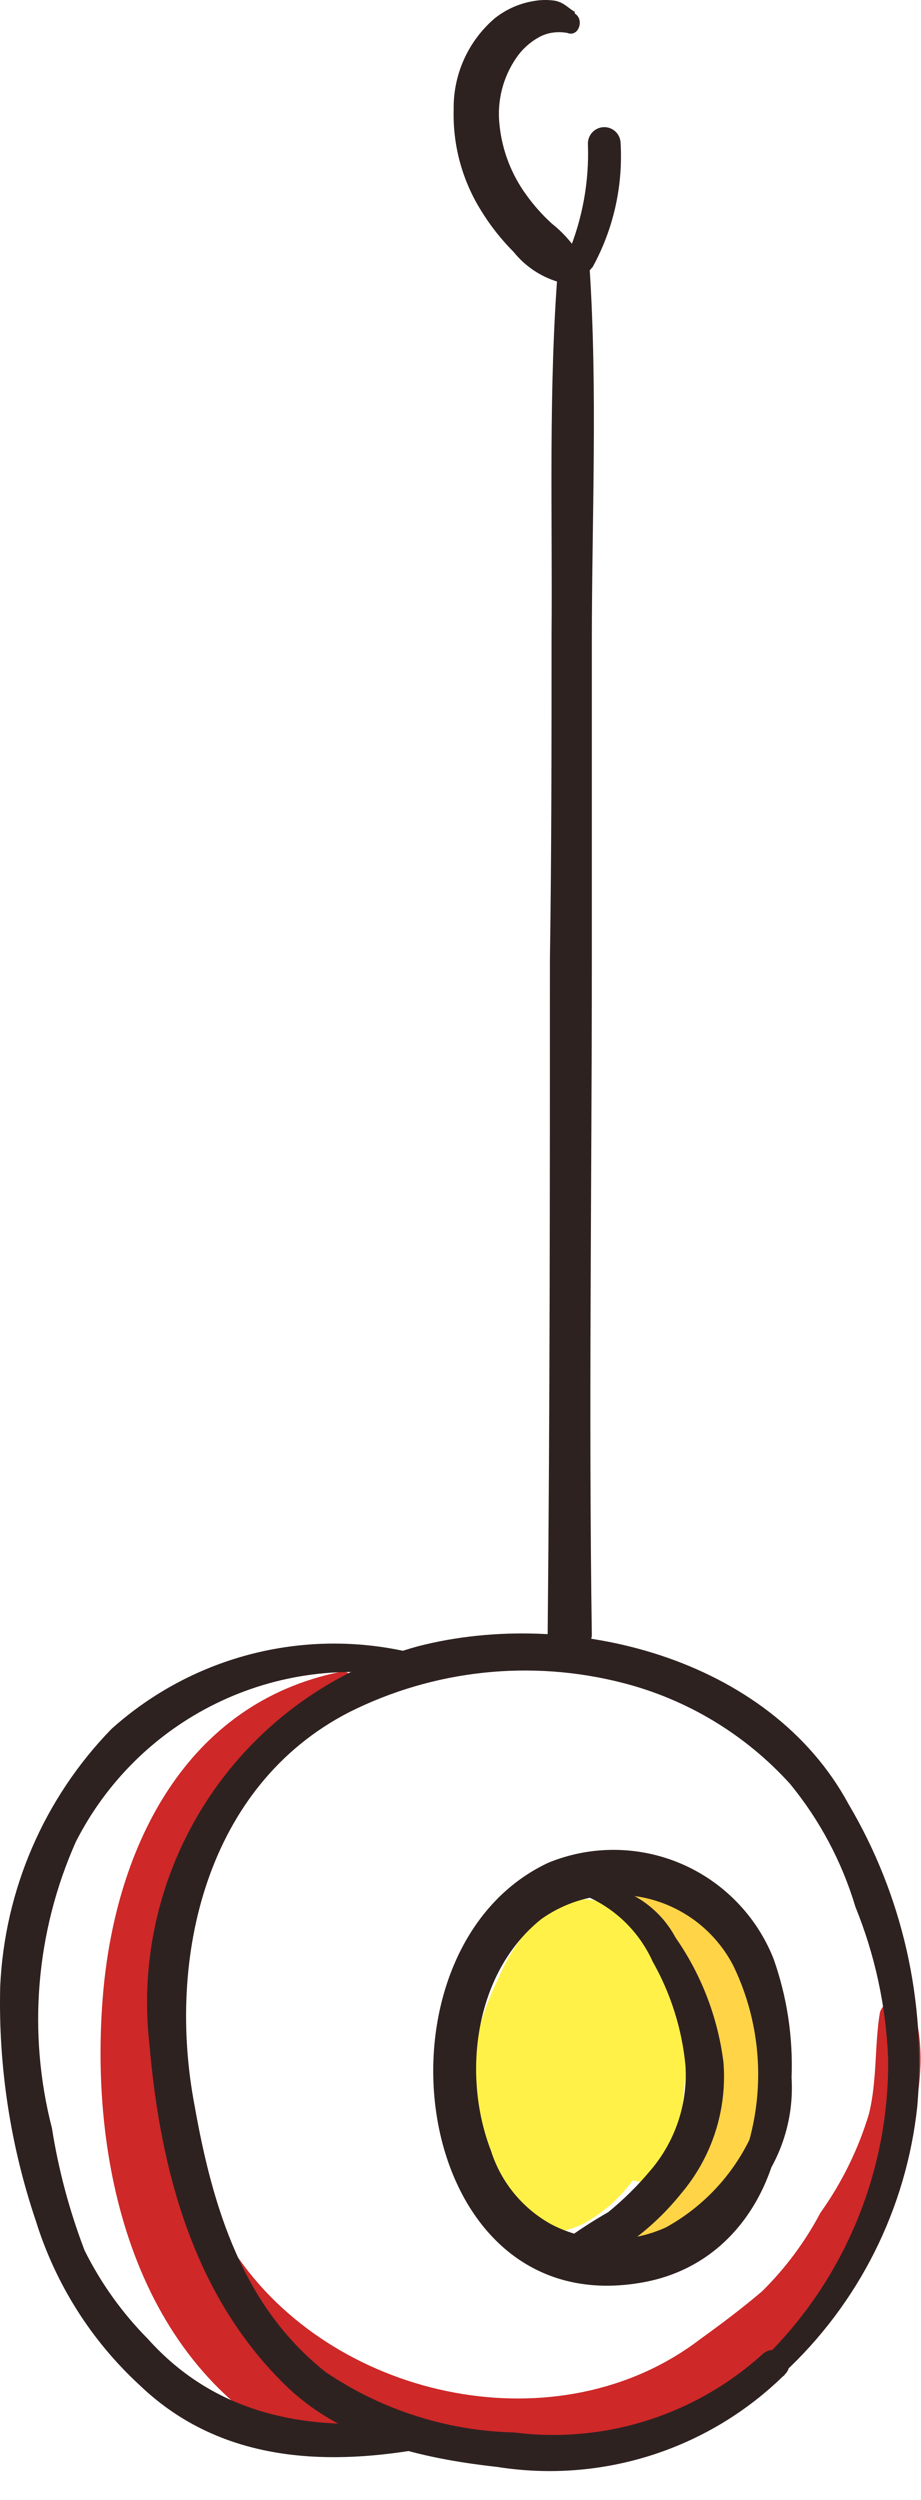 <svg width="28" height="76" viewBox="0 0 28 76" fill="none" xmlns="http://www.w3.org/2000/svg" xmlns:xlink="http://www.w3.org/1999/xlink">
	<defs>
	    <ref id="paramColor" param="color" default="#FCD13A"/>
	</defs>
	<path d="M18.938 57.482C19.526 58.22 20.292 58.789 20.829 59.588C21.368 60.38 21.693 61.298 21.775 62.253C21.851 63.194 21.631 64.136 21.148 64.947C20.853 65.389 20.52 65.803 20.152 66.185C19.867 66.547 19.532 66.866 19.157 67.133C18.59 67.483 18.819 68.52 19.545 68.451C20.829 68.301 21.636 67.173 22.323 66.175C23.043 65.084 23.392 63.789 23.318 62.482C23.256 61.24 22.864 60.038 22.183 58.999C21.577 57.923 20.647 57.067 19.525 56.554C19.407 56.525 19.282 56.533 19.168 56.576C19.053 56.619 18.954 56.694 18.882 56.794C18.811 56.893 18.77 57.012 18.766 57.134C18.762 57.257 18.794 57.378 18.858 57.482H18.938Z" fill="#FFD447"/>
	<path d="M20.083 60.107C19.89 59.323 19.45 58.623 18.828 58.111C18.487 57.857 18.069 57.727 17.643 57.744C17.218 57.76 16.811 57.921 16.489 58.2C15.902 58.764 15.437 59.444 15.126 60.197C14.742 60.98 14.484 61.818 14.359 62.682C14.231 63.485 14.276 64.306 14.493 65.09C14.709 65.873 15.091 66.601 15.614 67.223C15.749 67.401 15.918 67.549 16.111 67.661C16.304 67.772 16.517 67.844 16.738 67.872C17.155 67.85 17.559 67.723 17.913 67.503C18.538 67.124 19.064 66.6 19.446 65.976C19.951 65.175 20.286 64.279 20.432 63.344C20.577 62.408 20.53 61.453 20.292 60.536L18.828 61.444C18.958 61.544 18.948 61.654 18.948 61.843C18.948 62.233 18.948 62.622 18.948 63.001C18.896 63.743 18.79 64.481 18.63 65.207C18.598 65.341 18.597 65.48 18.627 65.614C18.657 65.748 18.716 65.874 18.802 65.982C18.887 66.089 18.995 66.176 19.119 66.236C19.243 66.295 19.378 66.326 19.515 66.325C19.737 66.321 19.953 66.258 20.142 66.142C20.331 66.026 20.486 65.862 20.59 65.666C20.702 65.458 20.728 65.214 20.663 64.986C20.598 64.759 20.447 64.566 20.242 64.448C19.995 64.313 19.719 64.238 19.438 64.227C19.156 64.217 18.876 64.272 18.619 64.389C18.382 64.494 18.158 64.628 17.953 64.788L17.624 65.037C17.564 65.087 17.485 65.107 17.535 65.107L18.012 65.227L18.221 65.467V65.357C18.209 65.248 18.185 65.141 18.152 65.037C18.152 64.798 18.042 64.558 17.992 64.319C17.918 63.926 17.868 63.53 17.843 63.131C17.782 62.446 17.906 61.756 18.201 61.135C18.261 61.035 18.401 60.895 18.42 60.785C18.44 60.676 18.421 60.576 18.042 60.586C17.734 60.316 17.594 60.297 17.614 60.496C17.634 60.696 17.614 60.716 17.614 60.806L17.525 62.233L17.355 65.107C17.355 65.243 17.383 65.377 17.436 65.501C17.489 65.626 17.567 65.738 17.664 65.831C17.762 65.925 17.878 65.997 18.004 66.044C18.131 66.091 18.266 66.112 18.401 66.105C18.67 66.09 18.923 65.972 19.108 65.775C19.293 65.578 19.396 65.318 19.396 65.047L19.485 62.512L19.535 61.165C19.594 60.771 19.594 60.371 19.535 59.977C19.488 59.752 19.386 59.543 19.238 59.368C19.09 59.192 18.901 59.056 18.688 58.972C18.475 58.888 18.244 58.858 18.017 58.886C17.79 58.913 17.573 58.997 17.385 59.129C16.804 59.623 16.39 60.285 16.201 61.025C15.834 62.543 15.882 64.133 16.34 65.626C16.539 66.475 17.097 67.333 18.112 66.984C18.482 66.837 18.82 66.62 19.107 66.345C19.225 66.242 19.348 66.145 19.476 66.055L19.127 64.838L19.515 64.598H19.565L20.451 65.706C20.678 64.723 20.812 63.72 20.849 62.712C20.937 62.274 20.921 61.822 20.802 61.392C20.682 60.962 20.463 60.566 20.162 60.237C20.02 60.105 19.839 60.023 19.646 60.004C19.454 59.985 19.26 60.03 19.095 60.132C18.93 60.234 18.803 60.387 18.734 60.568C18.664 60.749 18.655 60.948 18.709 61.135C19.011 62.259 18.934 63.452 18.49 64.528C18.335 64.921 18.116 65.285 17.843 65.606C17.594 65.866 17.186 66.245 16.848 66.235L17.286 66.345C16.978 66.121 16.737 65.817 16.589 65.467C16.412 65.107 16.287 64.724 16.221 64.329C16.115 63.478 16.217 62.615 16.519 61.814C16.67 61.386 16.857 60.972 17.077 60.576C17.246 60.183 17.471 59.817 17.744 59.488C18.391 58.839 19.247 59.937 19.595 60.396C19.824 60.686 20.381 60.516 20.232 60.107H20.083Z" fill="#FFF148"/>
	<path d="M20.392 64.688C20.527 64.424 20.634 64.146 20.71 63.86C20.77 63.58 20.82 63.311 20.859 63.031C20.899 62.922 20.899 62.801 20.859 62.692C20.825 62.635 20.776 62.587 20.719 62.552C20.662 62.517 20.598 62.497 20.531 62.492C20.468 62.485 20.404 62.492 20.344 62.511C20.284 62.53 20.229 62.562 20.181 62.605C20.134 62.647 20.097 62.699 20.071 62.757C20.046 62.815 20.033 62.878 20.033 62.941C20.053 63.207 20.053 63.474 20.033 63.74C20.033 63.64 20.033 63.74 20.033 63.74V63.83C20.028 63.926 20.028 64.023 20.033 64.119C20.033 64.179 20.033 64.239 20.033 64.299V64.448C20.019 64.516 20.029 64.586 20.062 64.646C20.095 64.707 20.148 64.753 20.212 64.778C20.273 64.806 20.343 64.809 20.406 64.786C20.469 64.764 20.521 64.718 20.551 64.658L20.392 64.688Z" fill="#FFF148"/>
	<path fill="url(#paramColor)" class="relleno" d="M10.477 61.604C10.797 61.596 11.1 61.461 11.32 61.229C11.54 60.997 11.66 60.687 11.652 60.366C11.644 60.046 11.509 59.742 11.278 59.521C11.046 59.3 10.737 59.181 10.418 59.189C10.259 59.193 10.104 59.228 9.959 59.292C9.814 59.356 9.684 59.449 9.575 59.563C9.466 59.678 9.38 59.814 9.323 59.962C9.266 60.11 9.239 60.268 9.243 60.426C9.247 60.585 9.282 60.741 9.346 60.886C9.41 61.031 9.502 61.162 9.617 61.271C9.731 61.381 9.866 61.467 10.014 61.523C10.162 61.581 10.319 61.608 10.477 61.604Z"/>
	<path fill="url(#paramColor)" class="relleno" d="M9.462 61.035C9.014 62.403 9.263 62.293 9.462 63.95H10.746C10.55 62.495 10.644 61.015 11.025 59.598C11.692 57.272 8.288 56.604 7.472 58.71C6.406 61.484 6.178 64.628 7.79 67.243C9.084 69.349 12.18 67.393 11.025 65.247C8.596 60.686 11.234 56.524 16.002 55.626C18.411 55.176 17.913 51.703 15.893 51.114C14.141 50.605 12.259 50.246 10.965 51.853C10.549 52.322 10.294 52.914 10.239 53.54C10.184 54.166 10.331 54.794 10.66 55.329C10.988 55.864 11.48 56.28 12.062 56.513C12.644 56.746 13.286 56.785 13.892 56.624C15.08 56.338 16.213 55.859 17.246 55.206C19.655 53.839 18.242 50.475 15.803 50.356H15.265C11.583 50.176 11.772 55.835 15.405 56.075C16.336 56.151 17.22 56.517 17.933 57.123C20.531 58.999 23.796 54.578 21.268 52.571C19.603 51.145 17.485 50.359 15.295 50.356L17.425 55.186L17.794 54.807L14.529 50.815C14.303 50.948 14.053 51.035 13.793 51.071C13.534 51.107 13.269 51.091 13.016 51.024L15.614 55.326C15.056 55.965 15.196 56.095 16.032 55.695L15.295 51.124C11.423 51.424 8.218 52.432 6.596 56.244C4.973 60.057 6.118 63.231 7.651 66.874L11.095 65.317C10.308 63.74 11.015 60.905 11.145 59.189L7.561 59.768C7.972 61.416 8.673 62.978 9.632 64.379C9.92 64.778 10.717 64.798 10.796 64.199C11.005 62.782 11.204 62.203 10.498 60.985C10.438 60.898 10.355 60.829 10.258 60.787C10.161 60.745 10.054 60.732 9.949 60.749C9.845 60.766 9.748 60.812 9.668 60.882C9.589 60.952 9.532 61.043 9.502 61.145L9.462 61.035Z"/>
	<path fill="url(#paramColor)" class="relleno" d="M10.676 58.43C10.806 58.959 10.955 59.428 11.114 59.987C11.274 60.546 12.11 60.546 12.209 59.987C12.329 59.218 12.398 58.29 13.135 57.841L12.388 57.132C11.714 58.105 11.303 59.237 11.194 60.416H12.189C12.078 59.433 12.291 58.441 12.796 57.592C12.869 57.472 12.895 57.329 12.868 57.192C12.841 57.054 12.763 56.932 12.651 56.849C12.538 56.766 12.398 56.729 12.259 56.745C12.12 56.76 11.992 56.827 11.901 56.933C11.501 57.383 11.165 57.887 10.905 58.43L11.95 59.009C12.568 57.432 14.12 56.793 15.643 56.354L15.016 55.356C13.122 56.915 11.804 59.066 11.274 61.464L12.617 61.604C12.687 60.406 13.782 59.508 14.548 58.699C14.958 58.265 15.331 57.798 15.663 57.302C15.785 57.118 15.918 56.941 16.061 56.773C16.118 56.697 16.185 56.63 16.261 56.574L16.38 56.484C16.519 56.484 16.529 56.484 16.38 56.484L15.952 56.174V56.254L15.872 55.715C15.872 55.625 15.822 55.715 15.773 55.785L15.534 55.995L15.026 56.474C14.752 56.75 14.496 57.043 14.26 57.352C13.748 58.033 13.286 58.751 12.876 59.498C12.442 60.197 12.107 60.952 11.881 61.744C11.707 62.66 11.776 63.606 12.08 64.488C12.158 64.671 12.301 64.818 12.481 64.902C12.661 64.986 12.866 65 13.056 64.942C13.245 64.884 13.407 64.757 13.51 64.587C13.613 64.417 13.649 64.215 13.613 64.019C13.423 63.41 13.365 62.767 13.444 62.133C13.621 61.541 13.879 60.977 14.21 60.456C14.777 59.33 15.479 58.277 16.3 57.322C16.708 56.893 17.485 56.374 17.296 55.675C17.107 54.977 16.3 54.997 15.703 55.296C15.227 55.605 14.834 56.027 14.558 56.524C14.236 57.022 13.87 57.489 13.463 57.921C12.364 58.842 11.592 60.096 11.264 61.494C11.243 61.661 11.284 61.83 11.379 61.969C11.474 62.108 11.617 62.208 11.78 62.248C11.943 62.289 12.115 62.268 12.264 62.19C12.413 62.111 12.528 61.981 12.587 61.823C13.106 59.671 14.261 57.726 15.902 56.244C16.39 55.815 15.832 55.047 15.275 55.246C13.414 55.795 11.532 56.703 10.835 58.65C10.607 59.288 11.662 59.708 11.94 59.089C12.138 58.618 12.407 58.18 12.737 57.791L11.841 57.132C11.313 58.177 11.085 59.349 11.184 60.516C11.184 61.065 12.11 61.225 12.179 60.626C12.31 59.59 12.693 58.603 13.294 57.751C13.623 57.292 12.976 56.753 12.548 57.043C12.116 57.367 11.761 57.783 11.508 58.261C11.256 58.739 11.111 59.267 11.084 59.807H12.189C11.98 59.308 11.771 58.809 11.542 58.31C11.494 58.208 11.412 58.127 11.309 58.081C11.206 58.036 11.091 58.029 10.983 58.061C10.876 58.094 10.784 58.164 10.724 58.259C10.664 58.355 10.64 58.468 10.656 58.58L10.676 58.43Z"/>
	<path fill="url(#paramColor)" class="relleno" d="M10.975 60.526C10.881 60.528 10.789 60.555 10.709 60.604C10.628 60.653 10.562 60.723 10.517 60.805C10.26 61.441 10.228 62.145 10.427 62.801C10.595 63.417 10.857 64.003 11.204 64.538C11.55 65.08 11.947 65.588 12.388 66.055C12.81 66.653 13.394 67.117 14.07 67.393C14.194 67.422 14.322 67.418 14.444 67.382C14.565 67.346 14.675 67.279 14.763 67.187C14.85 67.095 14.912 66.982 14.943 66.859C14.973 66.736 14.971 66.606 14.936 66.484C14.803 66.131 14.571 65.823 14.27 65.596C14.04 65.386 13.802 65.187 13.573 64.967C13.123 64.59 12.719 64.161 12.368 63.69C12.06 63.227 11.819 62.723 11.652 62.193C11.566 61.917 11.516 61.632 11.502 61.344C11.502 60.985 11.403 60.596 10.975 60.566V60.526Z"/>
	<path fill="url(#paramColor)" class="relleno" d="M6.257 59.079C5.451 59.079 5.371 59.867 5.411 60.486C5.48 61.354 5.61 62.213 5.749 63.071C6.005 64.93 6.517 66.744 7.272 68.461C7.926 69.878 8.873 71.14 10.049 72.163C11.144 73.082 12.787 74.16 14.28 73.89C14.937 73.78 14.927 72.812 14.419 72.533C13.911 72.253 13.245 72.154 12.687 71.894C12.151 71.65 11.646 71.342 11.184 70.976C10.193 70.148 9.378 69.13 8.785 67.982C8.116 66.664 7.63 65.26 7.342 63.81C7.183 63.081 7.053 62.343 6.944 61.614C6.854 61.045 6.506 60.137 6.705 59.618C6.824 59.328 6.516 59.069 6.257 59.059V59.079Z"/>
	<path fill="url(#paramColor)" class="relleno" d="M6.953 64.039C6.664 65.23 6.68 66.474 6.998 67.657C7.316 68.84 7.928 69.923 8.775 70.806C9.029 71.076 9.305 71.323 9.601 71.545C9.917 71.848 10.299 72.073 10.716 72.204C10.864 72.233 11.017 72.215 11.154 72.151C11.291 72.087 11.403 71.981 11.476 71.849C11.548 71.716 11.576 71.564 11.556 71.414C11.535 71.264 11.468 71.124 11.363 71.016C11.133 70.811 10.883 70.63 10.617 70.477C10.352 70.276 10.102 70.056 9.87 69.818C9.172 69.099 8.648 68.23 8.335 67.277C8.023 66.324 7.932 65.312 8.068 64.319C8.158 63.6 7.143 63.321 6.953 64.039Z"/>
	<path fill="url(#paramColor)" class="relleno" d="M5.899 63.79C5.89 66.13 6.554 68.424 7.81 70.397C8.347 71.315 9.065 72.114 9.921 72.743C10.777 73.373 11.752 73.821 12.787 74.06C13.464 74.17 13.981 73.181 13.255 72.852C11.546 72.153 10.06 71 8.955 69.519C7.83 67.731 7.041 65.752 6.625 63.68C6.597 63.598 6.542 63.528 6.468 63.483C6.394 63.438 6.307 63.421 6.221 63.434C6.136 63.447 6.058 63.49 6.001 63.555C5.944 63.62 5.911 63.703 5.909 63.79H5.899Z"/>
	<path fill="url(#paramColor)" class="relleno" d="M8.367 66.764C9.082 68.758 10.371 70.494 12.07 71.754C13.876 73.154 16.121 73.861 18.401 73.751C18.573 73.746 18.738 73.679 18.865 73.562C18.991 73.444 19.071 73.284 19.088 73.112C19.11 72.941 19.068 72.768 18.971 72.626C18.873 72.484 18.727 72.384 18.56 72.343C16.558 72.223 14.616 71.609 12.906 70.557C11.37 69.502 10.151 68.045 9.383 66.345C9.114 65.776 8.148 66.215 8.387 66.804L8.367 66.764Z"/>
	<path fill="url(#paramColor)" class="relleno" d="M8.517 68.57C8.268 69.209 9.124 70.068 9.512 70.457C10.089 70.984 10.72 71.449 11.393 71.844C12.08 72.257 12.791 72.627 13.523 72.952C13.931 73.142 14.35 73.311 14.768 73.461C15.186 73.672 15.665 73.729 16.121 73.621C16.22 73.591 16.31 73.538 16.384 73.468C16.459 73.397 16.517 73.31 16.552 73.213C16.588 73.117 16.601 73.013 16.59 72.911C16.579 72.808 16.545 72.71 16.49 72.623C16.072 71.994 15.066 71.854 14.409 71.625C13.684 71.333 12.976 70.999 12.289 70.627C11.669 70.305 11.067 69.949 10.488 69.559C10.225 69.365 9.976 69.155 9.741 68.93C9.502 68.7 9.303 68.361 8.955 68.301C8.856 68.279 8.752 68.296 8.666 68.348C8.579 68.4 8.515 68.483 8.487 68.581L8.517 68.57Z"/>
	<path fill="url(#paramColor)" class="relleno" d="M7.043 67.592C7.8 68.403 8.63 69.141 9.522 69.798C9.979 70.144 10.458 70.461 10.955 70.746C11.49 71.133 12.113 71.38 12.767 71.465C12.895 71.46 13.019 71.418 13.124 71.344C13.229 71.269 13.31 71.166 13.356 71.046C13.403 70.926 13.413 70.795 13.386 70.669C13.36 70.543 13.296 70.427 13.205 70.337C12.727 69.987 12.205 69.701 11.652 69.489C11.174 69.249 10.706 68.99 10.248 68.72C9.348 68.191 8.498 67.58 7.71 66.894C7.618 66.805 7.494 66.757 7.366 66.76C7.238 66.762 7.117 66.816 7.028 66.909C6.94 67.001 6.892 67.126 6.895 67.254C6.897 67.382 6.951 67.504 7.043 67.592Z"/>
	<path fill="url(#paramColor)" class="relleno" d="M8.128 66.165C9.092 67.748 10.521 68.993 12.219 69.728C14.104 70.786 16.183 71.448 18.331 71.674C19.326 71.724 19.257 70.207 18.331 70.157C17.571 70.156 16.816 70.038 16.091 69.808C15.45 69.562 14.882 69.157 14.439 68.63C13.603 67.632 12.986 66.435 11.732 65.926C11.62 65.867 11.496 65.838 11.371 65.842C11.245 65.846 11.123 65.882 11.016 65.948C10.909 66.013 10.82 66.105 10.759 66.215C10.698 66.325 10.666 66.448 10.666 66.574C10.721 67.248 10.92 67.901 11.25 68.49C11.58 69.08 12.033 69.59 12.578 69.988C13.618 70.946 14.771 71.774 16.012 72.453L16.579 71.016C13.971 70.127 12.159 67.852 10.607 65.686C10.039 64.898 8.785 65.686 9.313 66.484C10.706 68.68 12.199 70.936 14.489 72.283C14.637 72.343 14.8 72.356 14.956 72.321C15.113 72.286 15.254 72.203 15.362 72.085C15.47 71.967 15.54 71.818 15.562 71.659C15.584 71.5 15.556 71.338 15.484 71.195C14.758 69.958 14.001 68.74 13.334 67.473C12.667 66.205 11.97 64.977 12.189 63.67L11.254 64.239C11.254 64.189 11.254 64.189 11.254 64.239C11.254 64.289 11.353 64.478 11.393 64.598C11.433 64.718 11.523 64.967 11.582 65.147C11.714 65.579 11.817 66.019 11.891 66.465L13.294 66.245C12.758 64.831 12.469 63.336 12.438 61.824C12.427 61.66 12.359 61.505 12.246 61.387C12.133 61.269 11.982 61.194 11.819 61.176C11.656 61.158 11.493 61.199 11.357 61.289C11.22 61.38 11.121 61.517 11.075 61.674C10.905 62.811 11.145 63.971 11.751 64.948C12.274 66.029 12.876 67.07 13.553 68.061C14.807 69.888 16.539 71.425 18.849 71.515C19.735 71.515 19.904 70.098 19.028 69.958C18.042 69.8 17.094 69.462 16.231 68.96C15.789 68.708 15.375 68.411 14.996 68.072C14.62 67.701 14.21 67.367 13.772 67.073C13.559 66.934 13.304 66.876 13.052 66.909C12.8 66.942 12.568 67.064 12.398 67.253C12.121 67.668 11.985 68.162 12.01 68.66C12.005 69.14 12.102 69.615 12.294 70.053C12.486 70.492 12.77 70.885 13.125 71.205C13.269 71.328 13.451 71.397 13.64 71.4C13.829 71.403 14.013 71.34 14.161 71.223C14.309 71.105 14.411 70.939 14.451 70.754C14.491 70.569 14.466 70.376 14.379 70.207L14.22 69.918C14.098 69.758 13.922 69.65 13.725 69.614C13.528 69.578 13.325 69.616 13.155 69.722C12.984 69.828 12.86 69.993 12.805 70.186C12.749 70.379 12.768 70.586 12.856 70.766L12.996 71.066L14.25 70.068C13.998 69.82 13.816 69.51 13.722 69.169C13.677 69.004 13.657 68.832 13.663 68.66C13.663 68.591 13.772 68.211 13.663 68.351L13.304 68.57H13.434H12.996C13.165 68.62 13.414 68.93 13.553 69.04L14.15 69.549C14.582 69.906 15.045 70.224 15.534 70.497C16.503 71.028 17.558 71.382 18.649 71.545L18.819 69.978C17.037 69.978 15.673 68.57 14.708 67.193C14.17 66.415 13.712 65.596 13.215 64.768C12.717 63.939 12.169 62.961 12.428 62.053L11.065 61.903C11.072 63.542 11.366 65.166 11.931 66.704C12.189 67.413 13.454 67.333 13.334 66.484C13.226 65.717 13.046 64.962 12.797 64.229C12.578 63.6 12.329 63.001 11.632 62.802C11.433 62.759 11.225 62.794 11.051 62.899C10.877 63.005 10.75 63.174 10.696 63.37C10.199 64.898 11.025 66.554 11.692 67.882C12.359 69.209 13.324 70.696 14.16 72.084L15.156 70.996C13.065 69.808 11.771 67.742 10.527 65.756L9.233 66.554C11.025 69.079 13.085 71.545 16.111 72.603C16.957 72.882 17.435 71.605 16.679 71.165C15.651 70.606 14.686 69.937 13.802 69.169C13.065 68.521 12.02 67.672 12.01 66.594L11.124 67.313C12.309 67.752 12.916 69.249 13.822 70.068C14.403 70.56 15.082 70.924 15.813 71.135C16.181 71.245 16.559 71.305 16.927 71.395C17.296 71.485 17.714 71.625 18.122 71.714L18.48 70.237C16.591 69.885 14.748 69.319 12.986 68.55C11.415 67.977 10.036 66.975 9.004 65.656C8.921 65.552 8.802 65.483 8.671 65.46C8.54 65.437 8.405 65.463 8.292 65.533C8.179 65.603 8.095 65.711 8.055 65.839C8.016 65.966 8.024 66.103 8.078 66.225L8.128 66.165Z"/>
	<path fill="url(#paramColor)" class="relleno" d="M9.651 67.832C10.605 69.108 11.851 70.135 13.284 70.826C13.989 71.211 14.729 71.529 15.494 71.774C16.281 72.104 17.131 72.251 17.983 72.203C18.61 72.104 18.64 71.135 18.122 70.876C17.77 70.735 17.402 70.638 17.027 70.587C16.659 70.507 16.291 70.417 15.922 70.307C15.242 70.095 14.578 69.838 13.931 69.538C12.637 68.856 11.399 68.072 10.229 67.193C9.87 66.954 9.432 67.453 9.661 67.802L9.651 67.832Z"/>
	<path fill="url(#paramColor)" class="relleno" d="M15.006 70.028C16.975 70.73 19.117 70.782 21.118 70.177C22.131 69.919 23.06 69.404 23.816 68.68C24.404 67.956 24.752 67.067 24.811 66.135C25.161 64.141 25.055 62.094 24.502 60.147C23.922 58.279 22.844 56.606 21.387 55.306C20.581 54.587 19.396 55.825 20.232 56.524C21.473 57.577 22.414 58.94 22.961 60.475C23.508 62.011 23.642 63.663 23.348 65.267C23.308 66.04 23.087 66.792 22.701 67.463C22.116 68.048 21.377 68.453 20.57 68.63C18.883 69.214 17.066 69.314 15.325 68.92C15.183 68.899 15.038 68.931 14.919 69.011C14.8 69.091 14.715 69.212 14.68 69.352C14.645 69.491 14.663 69.639 14.731 69.766C14.799 69.892 14.911 69.989 15.046 70.037L15.006 70.028Z"/>
	<path fill="url(#paramColor)" class="relleno" d="M20.481 56.404C22.044 56.154 22.99 57.961 23.517 59.129C24.227 60.693 24.767 62.33 25.13 64.009C25.339 65.007 26.931 64.518 26.603 63.57C26.544 63.388 26.464 63.214 26.364 63.051C26.296 62.941 26.197 62.855 26.079 62.801C25.962 62.747 25.831 62.73 25.704 62.75C25.577 62.77 25.458 62.827 25.363 62.915C25.268 63.002 25.201 63.115 25.169 63.241C25.127 63.428 25.103 63.618 25.1 63.81L26.603 63.57C26.181 61.581 25.512 59.653 24.612 57.831C23.826 56.274 22.074 54.777 20.232 55.526C20.116 55.561 20.019 55.642 19.962 55.749C19.905 55.857 19.893 55.983 19.929 56.099C19.964 56.216 20.045 56.313 20.152 56.371C20.259 56.428 20.385 56.44 20.501 56.404H20.481Z"/>
	<path fill="url(#paramColor)" class="relleno" d="M21.048 55.026C22.064 55.455 22.95 56.143 23.616 57.023C24.002 57.522 24.361 58.042 24.692 58.58C25.026 59.186 25.42 59.757 25.866 60.286C25.984 60.386 26.133 60.441 26.287 60.442C26.442 60.443 26.591 60.389 26.71 60.29C26.828 60.191 26.909 60.054 26.936 59.902C26.964 59.749 26.938 59.592 26.861 59.458C26.529 58.86 26.149 58.289 25.727 57.751C25.339 57.178 24.913 56.631 24.453 56.114C23.65 55.153 22.59 54.443 21.397 54.068C20.859 53.928 20.501 54.787 21.029 54.996L21.048 55.026Z"/>
	<path fill="url(#paramColor)" class="relleno" d="M19.565 52.312C20.909 52.825 22.094 53.686 22.999 54.807C23.502 55.386 23.955 56.007 24.353 56.663C24.725 57.445 25.158 58.195 25.647 58.909C26.184 59.558 27.319 58.819 27.031 58.061C26.64 57.24 26.152 56.469 25.577 55.765C25.09 55.023 24.548 54.319 23.955 53.659C22.865 52.431 21.45 51.538 19.874 51.084C19.077 50.874 18.809 52.082 19.565 52.312Z"/>
	<path fill="url(#paramColor)" class="relleno" d="M20.988 53.939L22.631 55.765L23.427 56.644L23.835 57.123C23.905 57.193 23.965 57.282 24.034 57.342C24.175 57.455 24.338 57.537 24.512 57.582C24.622 57.608 24.736 57.606 24.845 57.574C24.953 57.543 25.051 57.483 25.129 57.402C25.206 57.319 25.26 57.217 25.286 57.107C25.312 56.997 25.31 56.882 25.279 56.773C25.252 56.622 25.191 56.478 25.099 56.354L24.861 56.095L24.423 55.645C24.144 55.346 23.855 55.067 23.567 54.777C22.989 54.198 22.392 53.649 21.785 53.11C21.733 53.048 21.669 52.997 21.596 52.961C21.523 52.925 21.443 52.904 21.362 52.901C21.281 52.898 21.2 52.912 21.125 52.943C21.049 52.973 20.981 53.019 20.925 53.078C20.868 53.137 20.825 53.207 20.797 53.283C20.77 53.36 20.759 53.441 20.765 53.523C20.771 53.604 20.794 53.683 20.832 53.755C20.871 53.826 20.924 53.889 20.988 53.939Z"/>
	<path fill="url(#paramColor)" class="relleno" d="M23.189 55.386C24.432 57.113 25.25 59.11 25.578 61.215C25.741 62.285 25.693 63.377 25.438 64.428C25.084 65.409 24.634 66.352 24.094 67.243C23.341 69.017 22.085 70.53 20.481 71.595C18.49 72.713 16.111 71.704 13.941 71.954C13.736 71.997 13.549 72.104 13.407 72.259C13.266 72.415 13.177 72.612 13.154 72.821C13.131 73.03 13.174 73.242 13.278 73.425C13.382 73.608 13.541 73.753 13.732 73.84C15.105 74.087 16.498 74.204 17.893 74.19C19.077 74.266 20.261 74.032 21.327 73.511C23.355 72.353 24.921 70.526 25.757 68.341C26.851 66.185 27.327 63.766 27.13 61.354C26.672 58.964 25.701 56.703 24.284 54.727C23.835 54.019 22.711 54.727 23.189 55.406V55.386Z"/>
	<path fill="url(#paramColor)" class="relleno" d="M14.21 72.832C16.195 72.399 18.097 71.647 19.844 70.607C20.344 70.244 20.908 69.98 21.506 69.828H21.048C21.161 69.843 21.274 69.843 21.387 69.828L20.979 69.728L20.59 69.079C20.601 69.235 20.657 69.383 20.751 69.507C20.846 69.63 20.975 69.723 21.122 69.773C21.268 69.823 21.427 69.828 21.576 69.788C21.727 69.749 21.861 69.665 21.964 69.549C22.065 69.437 22.135 69.302 22.169 69.156C22.202 69.009 22.198 68.857 22.156 68.713C22.114 68.569 22.036 68.438 21.929 68.332C21.822 68.227 21.69 68.151 21.546 68.111C20.786 68.08 20.04 68.324 19.446 68.8C18.849 69.159 18.281 69.569 17.694 69.928C16.498 70.675 15.231 71.3 13.911 71.794C13.846 71.813 13.785 71.845 13.732 71.888C13.679 71.93 13.634 71.983 13.602 72.043C13.535 72.164 13.52 72.306 13.558 72.438C13.596 72.57 13.685 72.682 13.806 72.749C13.926 72.815 14.068 72.831 14.2 72.793L14.21 72.832Z"/>
	<path fill="url(#paramColor)" class="relleno" d="M16.918 72.673C17.489 72.713 18.064 72.663 18.62 72.523C19.176 72.353 19.713 72.125 20.222 71.844C20.728 71.558 21.205 71.224 21.646 70.846C22.094 70.486 22.501 70.078 22.86 69.629C23.009 69.471 23.09 69.26 23.084 69.043C23.079 68.826 22.987 68.62 22.83 68.471C22.673 68.321 22.463 68.24 22.247 68.246C22.03 68.251 21.825 68.343 21.675 68.501C21.317 68.87 20.979 69.259 20.601 69.609C20.245 69.946 19.862 70.253 19.456 70.527C18.653 71.112 17.743 71.532 16.778 71.764C16.67 71.797 16.578 71.867 16.517 71.962C16.457 72.058 16.433 72.172 16.45 72.283C16.472 72.393 16.53 72.492 16.615 72.564C16.7 72.636 16.806 72.678 16.918 72.683V72.673Z"/>
	<path fill="url(#paramColor)" class="relleno" d="M21.059 71.784C22.284 70.738 23.243 69.414 23.856 67.922C24.147 67.123 24.479 66.34 24.851 65.576C25.269 64.798 25.727 64.039 26.165 63.281C26.742 62.282 25.169 61.434 24.612 62.422C23.752 63.895 23.083 65.471 22.621 67.113C22.236 68.633 21.437 70.016 20.312 71.106C19.834 71.555 20.551 72.203 21.029 71.794L21.059 71.784Z"/>
	<path fill="url(#paramColor)" class="relleno" d="M24.91 63.221C24.745 63.591 24.624 63.979 24.552 64.379C24.468 64.745 24.359 65.105 24.224 65.456L24.303 65.257C24.291 65.289 24.274 65.319 24.254 65.347L24.383 65.177C24.285 65.294 24.196 65.417 24.114 65.546L24.254 65.357L24.204 65.406L24.383 65.267C24.206 65.38 24.076 65.553 24.015 65.755C23.955 65.956 23.969 66.173 24.055 66.365C24.13 66.535 24.259 66.676 24.423 66.764C24.63 66.864 24.866 66.888 25.09 66.834C25.231 66.8 25.365 66.738 25.481 66.65C25.598 66.563 25.695 66.452 25.767 66.325C25.868 66.124 25.913 65.9 25.896 65.676C25.892 65.379 25.852 65.085 25.776 64.798C25.776 64.798 25.776 64.678 25.776 64.798C25.776 64.918 25.776 64.798 25.776 64.798V64.618V64.229C25.772 64.172 25.772 64.116 25.776 64.059C25.776 64.059 25.776 64.119 25.776 64.059C25.776 63.999 25.776 63.999 25.776 63.979C25.803 63.848 25.836 63.718 25.876 63.59C25.906 63.476 25.893 63.355 25.84 63.25C25.787 63.145 25.697 63.064 25.587 63.021C25.478 62.98 25.358 62.98 25.248 63.02C25.139 63.06 25.047 63.139 24.99 63.241L24.91 63.221Z"/>
	<path fill="url(#paramColor)" class="relleno" d="M10.408 50.775C9.412 49.897 7.949 50.645 6.954 51.134C5.758 51.672 4.728 52.52 3.967 53.589C3.023 54.764 2.221 56.047 1.578 57.412C1.051 58.809 1.3 60.606 1.29 62.093C1.335 63.568 1.624 65.025 2.146 66.405C2.491 67.868 3.077 69.265 3.878 70.537C4.836 71.716 5.951 72.757 7.192 73.631C8.238 74.429 9.542 74.799 10.636 73.91C11.254 73.411 10.696 72.263 9.94 72.343C8.666 72.473 8.029 71.635 7.123 70.826C6.203 70.112 5.457 69.197 4.943 68.151C3.99 66.045 3.472 63.767 3.42 61.454C3.42 60.396 3.171 58.839 3.609 57.871C4.152 56.873 4.768 55.915 5.45 55.007C6.052 54.106 6.87 53.371 7.829 52.871C8.737 52.487 9.607 52.019 10.427 51.474C10.519 51.38 10.57 51.255 10.57 51.124C10.57 50.993 10.519 50.868 10.427 50.775H10.408Z"/>
	<path fill="url(#paramColor)" class="relleno" d="M5.082 54.707V53.998L4.963 54.298L5.012 54.248C5.084 54.174 5.131 54.08 5.149 53.978C5.167 53.877 5.154 53.772 5.112 53.678C5.071 53.584 5.002 53.504 4.915 53.449C4.828 53.394 4.727 53.367 4.624 53.37C4.406 53.382 4.195 53.447 4.007 53.559C3.847 53.665 3.697 53.785 3.559 53.919C3.315 54.162 3.092 54.426 2.892 54.707C2.431 55.322 2.05 55.992 1.758 56.703C1.691 56.825 1.658 56.961 1.661 57.1C1.664 57.238 1.703 57.373 1.775 57.492C1.846 57.61 1.948 57.707 2.069 57.774C2.19 57.841 2.326 57.874 2.464 57.871C2.602 57.865 2.736 57.824 2.855 57.753C2.973 57.681 3.071 57.581 3.141 57.462C3.21 57.34 3.246 57.202 3.246 57.062C3.246 56.922 3.21 56.785 3.141 56.663V56.613L3.241 56.953V56.793C3.236 56.694 3.207 56.598 3.157 56.513C3.106 56.427 3.036 56.356 2.952 56.304C2.864 56.255 2.764 56.229 2.663 56.229C2.562 56.229 2.463 56.255 2.375 56.304L2.235 56.374L2.574 56.274H2.514L3.3 57.272C3.35 57.122 3.4 56.973 3.46 56.823C3.519 56.673 3.4 56.963 3.46 56.823C3.519 56.683 3.46 56.753 3.46 56.713C3.46 56.673 3.529 56.563 3.559 56.484C3.689 56.184 3.828 55.895 3.987 55.605C4.146 55.316 4.296 55.076 4.465 54.827C4.415 54.897 4.465 54.827 4.465 54.827L4.535 54.747L4.684 54.587H4.764L4.933 54.447C4.993 54.388 4.823 54.517 4.933 54.447H4.405H4.475L4.276 54.198L4.445 54.887C4.464 54.974 4.516 55.05 4.589 55.1C4.663 55.15 4.752 55.17 4.84 55.156C4.928 55.142 5.007 55.095 5.061 55.024C5.115 54.954 5.141 54.865 5.132 54.777L5.082 54.707Z"/>
	<path fill="url(#paramColor)" class="relleno" d="M2.852 59.229C2.81 59.187 2.759 59.157 2.703 59.139H2.643C2.554 59.104 2.454 59.104 2.365 59.139C2.233 59.216 2.123 59.326 2.046 59.458C1.907 59.698 1.767 59.947 1.648 60.187L2.773 60.466C2.772 60.368 2.755 60.27 2.723 60.177L2.663 60.027C2.614 59.884 2.515 59.764 2.385 59.688C2.271 59.629 2.142 59.608 2.016 59.628C1.895 59.644 1.783 59.7 1.698 59.788C1.644 59.843 1.602 59.908 1.574 59.98C1.547 60.053 1.535 60.13 1.538 60.207C1.528 60.359 1.548 60.512 1.598 60.656C1.634 60.781 1.712 60.89 1.817 60.965C1.921 61.049 2.052 61.091 2.186 61.085C2.29 61.076 2.392 61.046 2.484 60.995C2.619 60.913 2.716 60.78 2.753 60.626C2.753 60.436 2.813 60.247 2.843 60.047C2.872 59.847 2.843 59.857 2.843 59.767C2.847 59.704 2.847 59.641 2.843 59.578C2.843 59.458 2.843 59.338 2.843 59.239V59.378C2.843 59.378 2.843 59.458 2.843 59.378C2.843 59.298 2.843 59.378 2.843 59.378C2.858 59.363 2.87 59.346 2.878 59.326C2.887 59.306 2.891 59.285 2.891 59.264C2.891 59.242 2.887 59.221 2.878 59.201C2.87 59.181 2.858 59.164 2.843 59.149L2.852 59.229Z"/>
	<path fill="url(#paramColor)" class="relleno" d="M1.917 57.701C1.254 58.697 0.85 59.843 0.742 61.035C0.69 62.274 0.834 63.514 1.171 64.708C1.517 65.929 1.959 67.12 2.494 68.271C2.753 68.85 3.022 69.429 3.301 70.007C3.493 70.549 3.87 71.005 4.366 71.295C4.512 71.364 4.677 71.384 4.836 71.353C4.995 71.323 5.14 71.242 5.25 71.124C5.361 71.005 5.431 70.854 5.451 70.693C5.471 70.532 5.439 70.369 5.361 70.227C5.122 69.798 4.814 69.439 4.595 68.98C4.376 68.52 4.127 67.981 3.908 67.492C3.437 66.476 3.045 65.425 2.733 64.349C2.122 62.293 2.15 60.1 2.813 58.061C3.012 57.512 2.186 57.252 1.907 57.701H1.917Z"/>
	<path fill="url(#paramColor)" class="relleno" d="M8.148 52.172C6.318 53.332 4.877 55.015 4.009 57.004C3.142 58.992 2.888 61.196 3.28 63.331C3.734 65.909 4.62 68.393 5.898 70.677C6.448 71.748 7.222 72.688 8.168 73.431C8.954 74.03 10.049 74.719 11.005 74.16C11.166 74.057 11.281 73.895 11.325 73.709C11.37 73.523 11.341 73.327 11.243 73.162C10.736 72.413 9.78 72.323 9.093 71.744C8.366 71.068 7.775 70.258 7.352 69.359C6.28 67.334 5.538 65.151 5.152 62.892C4.952 61.059 5.177 59.205 5.809 57.474C6.441 55.742 7.463 54.181 8.795 52.911C8.882 52.823 8.933 52.706 8.94 52.583C8.946 52.459 8.906 52.338 8.828 52.242C8.75 52.147 8.639 52.084 8.517 52.065C8.395 52.046 8.271 52.074 8.168 52.142L8.148 52.172Z"/>
	<path fill="url(#paramColor)" class="relleno" d="M4.037 60.057C4.014 59.606 4.037 59.155 4.107 58.709C4.107 58.48 4.186 58.25 4.246 58.021C4.306 57.791 4.316 57.801 4.356 57.691C4.368 57.64 4.384 57.59 4.405 57.541C4.405 57.472 4.405 57.472 4.405 57.541C4.403 57.508 4.403 57.475 4.405 57.442C4.446 57.37 4.47 57.29 4.477 57.207C4.483 57.125 4.472 57.042 4.445 56.965C4.417 56.887 4.373 56.816 4.316 56.757C4.258 56.697 4.189 56.651 4.112 56.621C4.035 56.591 3.953 56.577 3.871 56.582C3.789 56.586 3.708 56.608 3.635 56.646C3.562 56.684 3.498 56.737 3.447 56.802C3.396 56.867 3.36 56.942 3.34 57.023C3.058 58.021 2.966 59.064 3.071 60.097C3.077 60.218 3.128 60.332 3.215 60.416C3.303 60.499 3.419 60.546 3.539 60.546C3.66 60.541 3.774 60.489 3.857 60.402C3.941 60.314 3.987 60.198 3.987 60.077L4.037 60.057Z"/>
	<path d="M7.651 53.04C7.01 53.146 6.41 53.422 5.913 53.84C5.416 54.258 5.04 54.802 4.824 55.416C4.068 57.445 3.7 59.598 3.739 61.764C3.793 64.266 4.299 66.738 5.232 69.059C6.058 71.056 7.501 73.391 9.572 74.259C10.378 74.599 11.373 73.561 10.567 72.902C9.757 72.323 9.016 71.653 8.357 70.906C7.73 70.083 7.226 69.171 6.864 68.201C6.094 66.185 5.644 64.059 5.53 61.903C5.488 59.983 5.753 58.069 6.317 56.234C6.395 55.87 6.555 55.529 6.785 55.236C7.265 54.804 7.702 54.327 8.089 53.809C8.128 53.734 8.148 53.65 8.145 53.565C8.143 53.48 8.118 53.397 8.074 53.324C8.03 53.252 7.968 53.192 7.893 53.151C7.819 53.11 7.735 53.089 7.651 53.09V53.04Z" fill="#CE2828"/>
	<path d="M10.358 50.825C5.65 51.773 3.539 56.135 3.141 60.526C2.683 65.666 4.017 71.644 8.875 74.26C9.061 74.361 9.28 74.385 9.483 74.325C9.687 74.265 9.858 74.127 9.96 73.94C10.061 73.754 10.085 73.534 10.025 73.33C9.965 73.126 9.827 72.954 9.641 72.852C5.351 70.537 4.356 65.157 4.734 60.656C4.794 58.426 5.53 56.267 6.844 54.468C7.915 53.236 9.188 52.197 10.607 51.394C10.935 51.204 10.676 50.755 10.358 50.825Z" fill="#CE2828"/>
	<path d="M6.317 69.149C6.89 70.425 7.741 71.557 8.807 72.46C9.873 73.363 11.128 74.016 12.478 74.369C15.464 75.178 19.496 74.938 22.024 73.022C23.665 71.824 25.041 70.298 26.065 68.54C27.23 66.474 28.454 63.55 27.807 61.175C27.77 61.064 27.699 60.968 27.604 60.901C27.509 60.833 27.396 60.796 27.28 60.796C27.163 60.796 27.05 60.833 26.955 60.901C26.861 60.968 26.79 61.064 26.752 61.175C26.583 62.173 26.672 63.251 26.414 64.279C26.089 65.351 25.591 66.362 24.941 67.273C24.476 68.154 23.878 68.959 23.169 69.658C22.572 70.167 21.924 70.656 21.297 71.106C17.007 74.399 10.298 72.972 7.272 68.68C6.944 68.221 6.068 68.53 6.277 69.109L6.317 69.149Z" fill="#CE2828"/>
	<path d="M17.475 0.362C17.256 0.232 17.156 0.082 16.878 0.023C16.68 -0.008 16.478 -0.008 16.28 0.023C15.83 0.087 15.404 0.269 15.046 0.552C14.645 0.894 14.324 1.321 14.107 1.803C13.89 2.284 13.783 2.808 13.792 3.336C13.763 4.413 14.05 5.475 14.618 6.39C14.899 6.851 15.233 7.276 15.614 7.658C15.96 8.089 16.428 8.406 16.957 8.566C17.069 8.591 17.185 8.583 17.291 8.543C17.398 8.503 17.491 8.432 17.558 8.34C17.626 8.248 17.665 8.139 17.672 8.024C17.678 7.91 17.651 7.797 17.594 7.698C17.37 7.352 17.091 7.045 16.768 6.79C16.488 6.533 16.234 6.249 16.012 5.941C15.55 5.313 15.264 4.572 15.186 3.795C15.105 3.073 15.289 2.346 15.703 1.749C15.876 1.498 16.104 1.29 16.37 1.14C16.488 1.073 16.616 1.026 16.748 1.001C16.913 0.971 17.081 0.971 17.246 1.001C17.594 1.14 17.774 0.591 17.475 0.412V0.362Z" fill="#2E2221"/>
	<path d="M18.002 8.147C18.642 6.993 18.942 5.682 18.868 4.364C18.868 4.232 18.816 4.105 18.723 4.011C18.629 3.918 18.503 3.865 18.371 3.865C18.239 3.865 18.112 3.918 18.019 4.011C17.925 4.105 17.873 4.232 17.873 4.364C17.917 5.513 17.709 6.658 17.266 7.718C17.215 7.815 17.203 7.928 17.232 8.034C17.262 8.14 17.331 8.23 17.425 8.287C17.523 8.339 17.638 8.351 17.745 8.321C17.852 8.292 17.944 8.222 18.002 8.127V8.147Z" fill="#2E2221"/>
	<path d="M16.967 8.107C16.669 11.83 16.798 15.603 16.768 19.325C16.768 22.619 16.768 25.913 16.718 29.206C16.718 36.043 16.718 42.89 16.649 49.727C16.669 49.891 16.748 50.043 16.872 50.153C16.996 50.263 17.155 50.323 17.321 50.323C17.486 50.323 17.646 50.263 17.769 50.153C17.893 50.043 17.973 49.891 17.993 49.727C17.893 42.89 17.993 36.043 17.993 29.196C17.993 25.976 17.993 22.756 17.993 19.535C17.993 15.742 18.172 11.9 17.923 8.117C17.923 7.993 17.874 7.873 17.786 7.785C17.698 7.697 17.579 7.648 17.455 7.648C17.331 7.648 17.212 7.697 17.124 7.785C17.037 7.873 16.987 7.993 16.987 8.117L16.967 8.107Z" fill="#2E2221"/>
	<path d="M22.82 66.784C23.256 66.292 23.59 65.719 23.803 65.097C24.017 64.475 24.106 63.817 24.065 63.161C24.113 61.933 23.927 60.706 23.517 59.548C23.261 58.902 22.88 58.314 22.395 57.818C21.911 57.321 21.333 56.925 20.695 56.654C20.057 56.383 19.372 56.242 18.679 56.238C17.986 56.235 17.3 56.369 16.659 56.634C11.015 59.298 12.409 70.607 19.476 69.399C22.233 68.94 23.726 66.514 23.816 63.86C23.816 63.51 23.338 63.5 23.239 63.8C23.037 64.623 22.668 65.396 22.154 66.07C21.64 66.743 20.993 67.302 20.252 67.712C19.701 67.965 19.101 68.088 18.495 68.072C17.89 68.057 17.296 67.903 16.759 67.622C15.885 67.14 15.229 66.34 14.927 65.387C14.031 63.071 14.429 59.957 16.46 58.34C16.924 58.011 17.453 57.785 18.012 57.678C18.57 57.571 19.145 57.585 19.698 57.719C20.25 57.853 20.768 58.105 21.216 58.456C21.663 58.808 22.031 59.252 22.293 59.758C22.791 60.787 23.05 61.917 23.05 63.061C23.05 64.206 22.791 65.335 22.293 66.365C22.256 66.44 22.247 66.526 22.267 66.608C22.287 66.689 22.335 66.761 22.403 66.811C22.47 66.861 22.553 66.885 22.636 66.88C22.72 66.876 22.799 66.841 22.86 66.784H22.82Z" fill="#2E2221"/>
	<path d="M17.644 57.572C18.128 57.754 18.572 58.03 18.95 58.384C19.327 58.739 19.631 59.165 19.844 59.638C20.393 60.607 20.732 61.682 20.839 62.792C20.914 63.96 20.527 65.11 19.764 65.996C19.38 66.454 18.953 66.875 18.49 67.253C18.018 67.522 17.563 67.819 17.126 68.141C17.073 68.197 17.036 68.265 17.018 68.34C17 68.414 17.001 68.492 17.022 68.566C17.044 68.639 17.084 68.706 17.138 68.76C17.193 68.813 17.261 68.851 17.335 68.87C18.025 68.859 18.686 68.596 19.197 68.131C19.762 67.718 20.271 67.231 20.71 66.684C21.648 65.576 22.11 64.141 21.994 62.692C21.822 61.331 21.323 60.033 20.54 58.909C20.266 58.395 19.854 57.969 19.351 57.676C18.849 57.383 18.275 57.237 17.694 57.252C17.649 57.252 17.606 57.27 17.574 57.302C17.542 57.334 17.524 57.377 17.524 57.422C17.524 57.467 17.542 57.51 17.574 57.542C17.606 57.574 17.649 57.592 17.694 57.592L17.644 57.572Z" fill="#2E2221"/>
	<path d="M23.816 72.153C26.108 70.032 27.555 67.149 27.887 64.039C28.166 60.831 27.435 57.617 25.797 54.847C23.388 50.386 17.346 48.858 12.717 50.046C10.134 50.754 7.889 52.366 6.39 54.591C4.891 56.816 4.236 59.506 4.545 62.173C4.873 65.956 5.869 69.748 8.636 72.473C10.358 74.18 12.787 74.739 15.116 74.998C16.69 75.248 18.3 75.125 19.818 74.638C21.336 74.151 22.719 73.313 23.855 72.193C24.284 71.774 23.627 71.195 23.199 71.555C22.185 72.478 20.984 73.171 19.678 73.584C18.372 73.998 16.992 74.123 15.634 73.95C13.587 73.901 11.597 73.263 9.9 72.114C7.382 70.117 6.466 67.123 5.919 64.029C5.053 59.518 6.267 54.288 10.617 52.052C13.193 50.76 16.148 50.444 18.938 51.164C20.893 51.665 22.658 52.731 24.015 54.228C24.92 55.33 25.597 56.603 26.006 57.971C26.603 59.441 26.939 61.005 27.001 62.592C27.018 64.274 26.698 65.943 26.058 67.498C25.419 69.053 24.473 70.464 23.278 71.644C22.89 72.004 23.477 72.553 23.855 72.203L23.816 72.153Z" fill="#2E2221"/>
	<path d="M13.861 51.972C13.45 52.015 13.045 52.109 12.657 52.252C12.259 52.412 11.881 52.62 11.532 52.871C11.175 53.122 10.842 53.406 10.537 53.719C10.406 53.855 10.283 53.998 10.168 54.148C9.962 54.35 9.835 54.619 9.81 54.907C9.814 54.992 9.84 55.075 9.885 55.148C9.93 55.221 9.994 55.281 10.069 55.322C10.144 55.363 10.228 55.384 10.313 55.383C10.399 55.382 10.483 55.359 10.557 55.316C10.741 55.18 10.885 54.997 10.975 54.787L11.124 54.557L11.254 54.398C11.486 54.13 11.75 53.892 12.04 53.689C12.336 53.468 12.649 53.272 12.976 53.1C13.296 52.927 13.629 52.777 13.971 52.651C14.052 52.628 14.121 52.575 14.166 52.503C14.21 52.431 14.226 52.345 14.21 52.262C14.2 52.178 14.158 52.101 14.093 52.047C14.028 51.994 13.945 51.967 13.861 51.972Z" fill="white"/>
	<path d="M8.885 56.035C8.745 56.088 8.624 56.182 8.537 56.304C8.468 56.373 8.405 56.446 8.348 56.524C8.21 56.697 8.09 56.885 7.989 57.083C7.962 57.146 7.948 57.214 7.948 57.282C7.948 57.351 7.962 57.419 7.989 57.482C8.008 57.557 8.045 57.627 8.097 57.684C8.149 57.742 8.215 57.785 8.288 57.811C8.356 57.837 8.428 57.849 8.501 57.846C8.573 57.842 8.644 57.823 8.709 57.79C8.774 57.757 8.831 57.711 8.877 57.654C8.922 57.598 8.956 57.532 8.975 57.462C8.975 57.312 9.064 57.172 9.114 57.033V57.142C9.114 57.043 9.204 56.933 9.253 56.833L9.333 56.693V56.623C9.38 56.553 9.404 56.469 9.403 56.384C9.4 56.327 9.385 56.27 9.357 56.22C9.33 56.17 9.291 56.127 9.243 56.094C9.197 56.063 9.145 56.041 9.091 56.031C9.036 56.02 8.979 56.022 8.925 56.035H8.885Z" fill="white"/>
	<path d="M12.598 50.266C10.992 49.867 9.314 49.867 7.71 50.267C6.105 50.667 4.622 51.455 3.39 52.561C1.341 54.667 0.136 57.456 0.006 60.396C-0.052 62.817 0.315 65.229 1.091 67.522C1.686 69.436 2.774 71.157 4.246 72.513C6.516 74.689 9.472 74.978 12.458 74.509C13.025 74.429 13.036 73.511 12.458 73.591C9.402 73.94 6.585 73.441 4.495 71.105C3.716 70.319 3.068 69.412 2.574 68.421C2.113 67.218 1.779 65.97 1.579 64.698C0.833 61.798 1.089 58.73 2.305 55.995C3.233 54.165 4.729 52.688 6.568 51.788C8.407 50.887 10.489 50.612 12.498 51.004C13.006 51.104 13.205 50.325 12.687 50.226L12.598 50.266Z" fill="#2E2221"/>
	<script type="text/ecmascript" xlink:href="/js/ref2.js"></script>
</svg>
